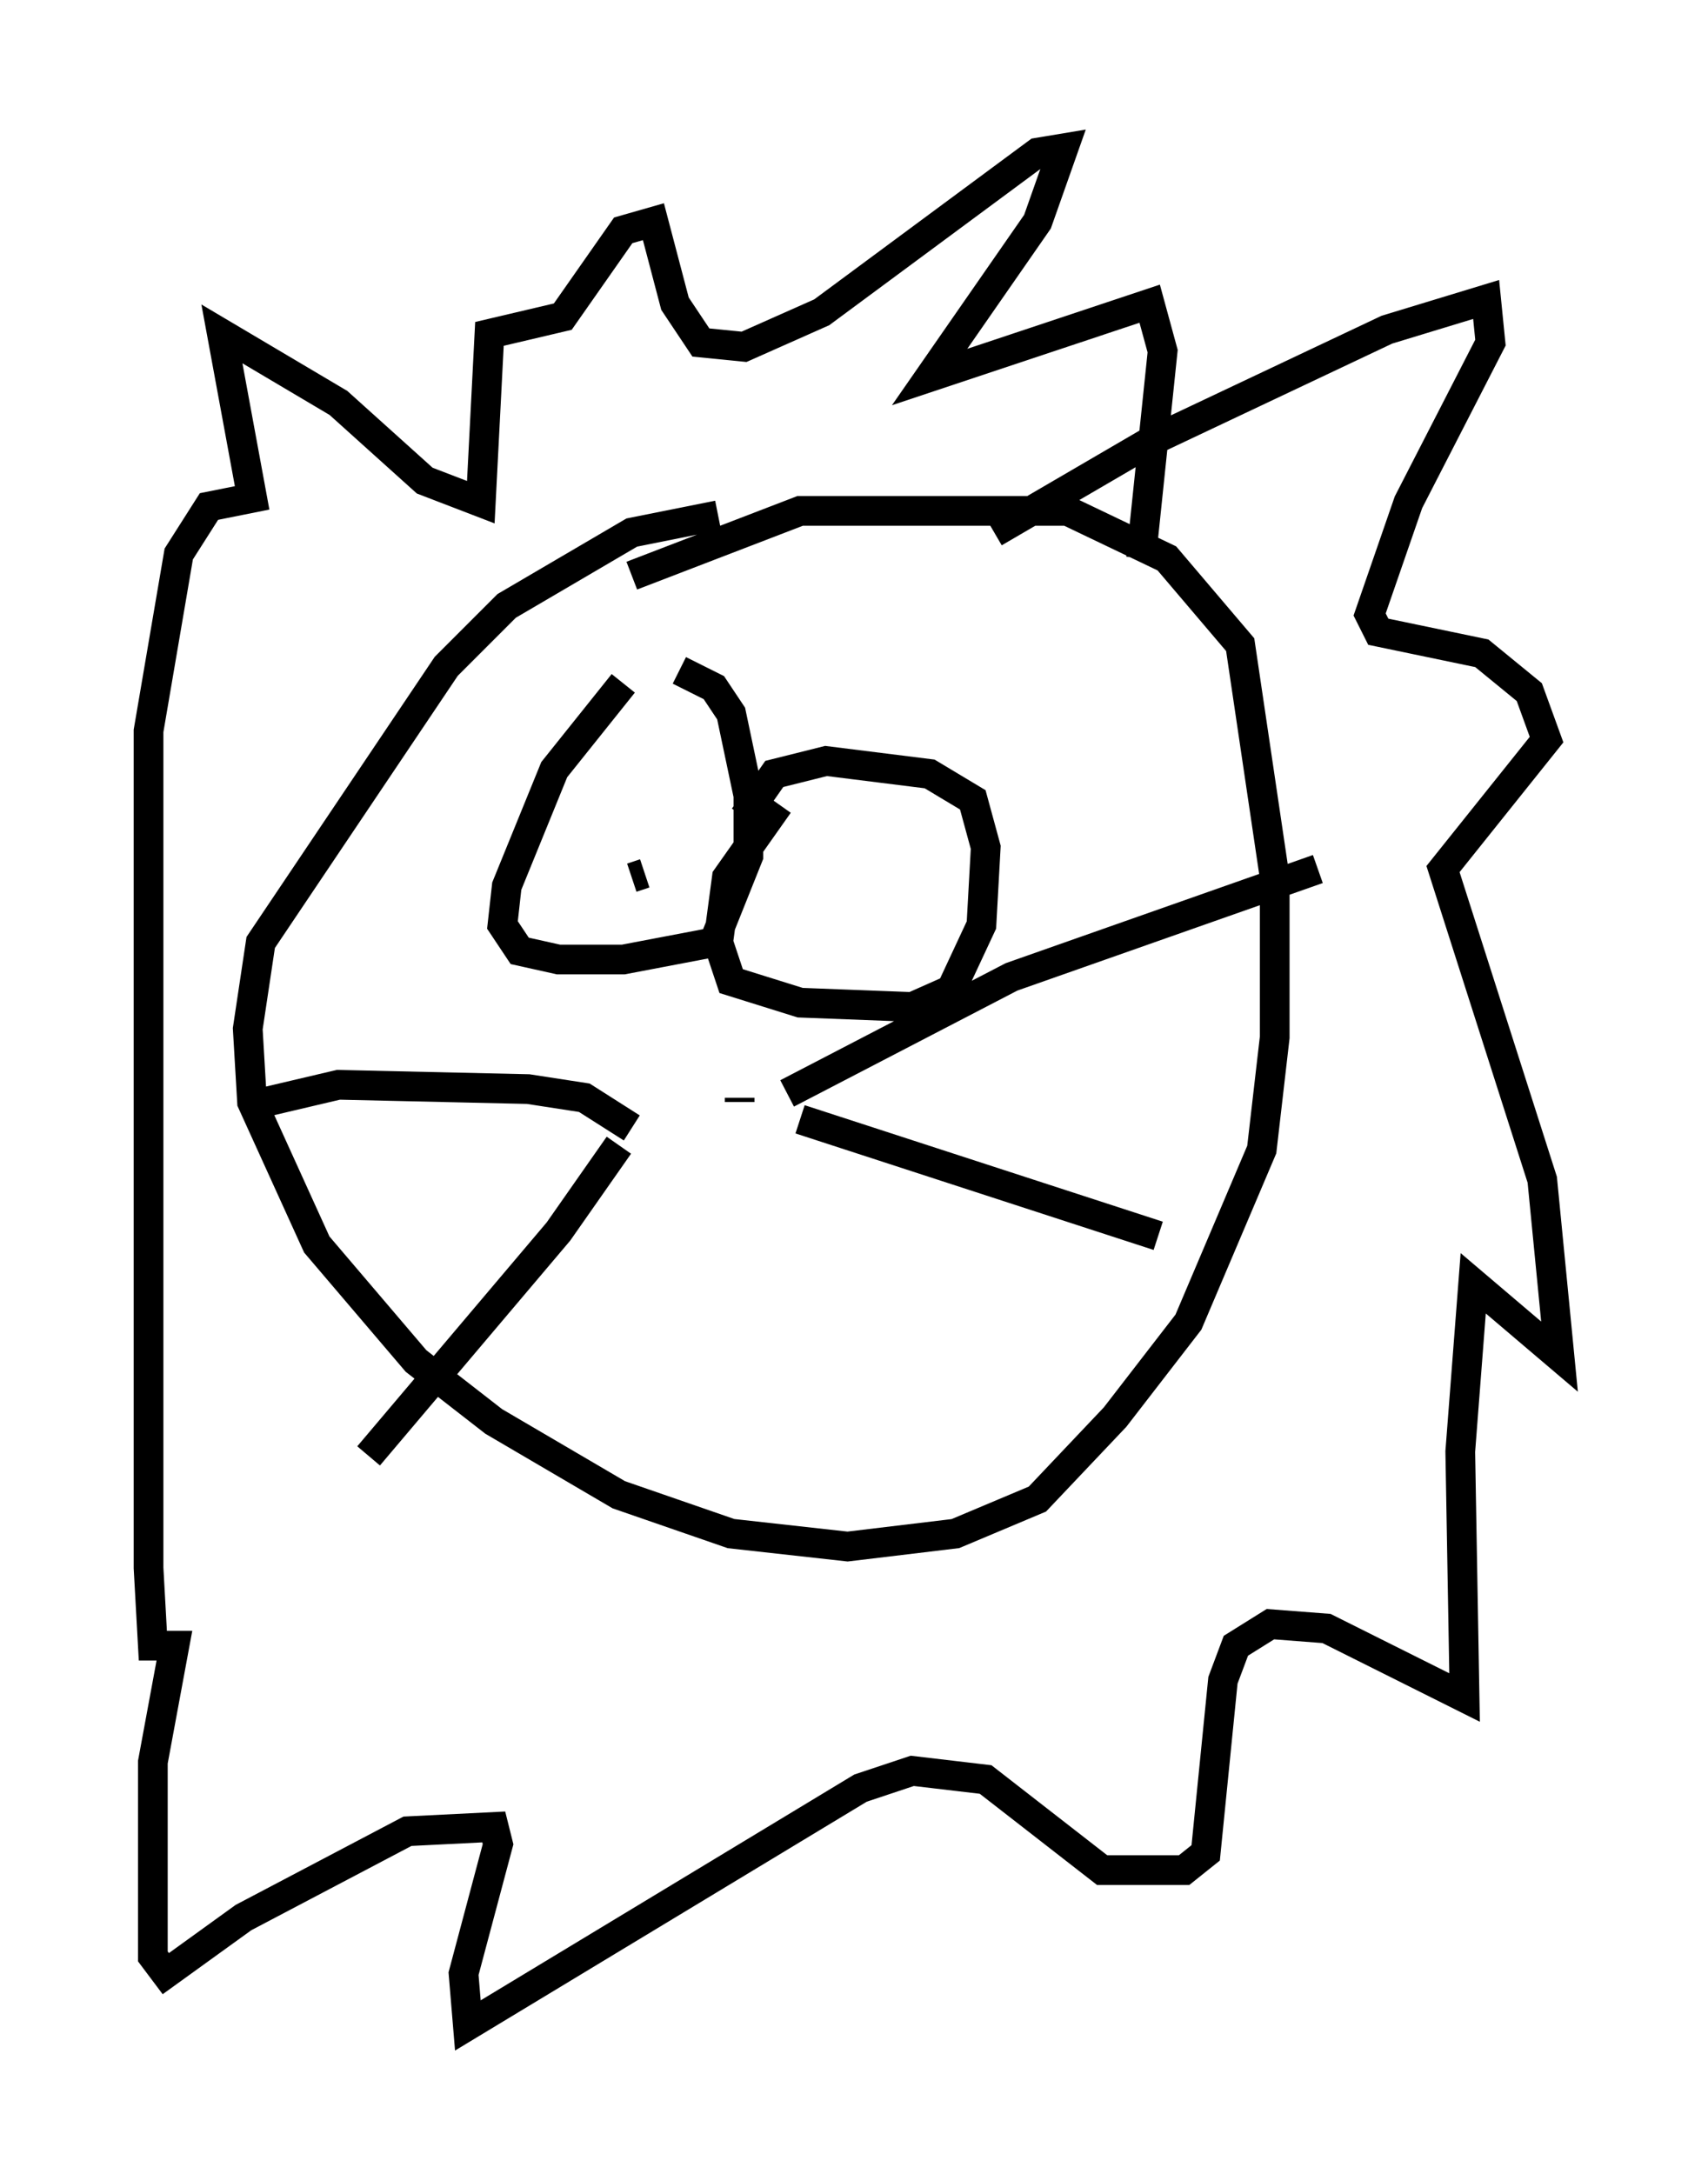 <?xml version="1.0" encoding="utf-8" ?>
<svg baseProfile="full" height="73.184" version="1.1" width="57.497" xmlns="http://www.w3.org/2000/svg" xmlns:ev="http://www.w3.org/2001/xml-events" xmlns:xlink="http://www.w3.org/1999/xlink"><defs /><rect fill="white" height="73.184" width="57.497" x="0" y="0" /><path d="M26.788, 17.346 m-2.615, 0.0 l-2.905, 0.581 -4.212, 2.469 l-2.034, 2.034 -6.246, 9.296 l-0.436, 2.905 0.145, 2.469 l2.179, 4.793 3.341, 3.922 l2.615, 2.034 4.212, 2.469 l3.777, 1.307 3.922, 0.436 l3.631, -0.436 2.76, -1.162 l2.615, -2.76 2.469, -3.196 l2.469, -5.81 0.436, -3.777 l0.0, -5.374 -1.162, -7.844 l-2.469, -2.905 -3.341, -1.598 l-9.006, 0.0 -5.665, 2.179 m3.631, 17.575 l0.0, 0.145 m1.598, -0.291 l7.553, -3.922 10.313, -3.631 m-17.43, 8.425 l12.056, 3.922 m-17.721, -3.631 l-1.598, -1.017 -1.888, -0.291 l-6.391, -0.145 -2.469, 0.581 m11.911, 1.453 l-2.034, 2.905 -6.391, 7.553 m7.408, -17.866 l0.0, 0.0 m0.145, -1.743 l0.0, 0.0 m1.743, 0.0 l-0.436, 0.145 m8.57, 0.436 l0.0, 0.0 m-1.453, 0.145 l0.0, 0.0 m5.084, -12.201 l5.229, -3.05 7.989, -3.777 l3.341, -1.017 0.145, 1.453 l-2.76, 5.374 -1.307, 3.777 l0.291, 0.581 3.486, 0.726 l1.598, 1.307 0.581, 1.598 l-3.486, 4.358 3.341, 10.458 l0.581, 5.955 -2.905, -2.469 l-0.436, 5.665 0.145, 8.279 l-4.648, -2.324 -1.888, -0.145 l-1.162, 0.726 -0.436, 1.162 l-0.581, 5.81 -0.726, 0.581 l-2.76, 0.0 -3.922, -3.05 l-2.469, -0.291 -1.743, 0.581 l-13.218, 7.989 -0.145, -1.743 l1.162, -4.358 -0.145, -0.581 l-2.905, 0.145 -5.52, 2.905 l-2.615, 1.888 -0.436, -0.581 l0.0, -1.598 0.0, -4.939 l0.726, -3.922 -0.726, 0.0 l-0.145, -2.615 0.0, -28.179 l1.017, -5.955 1.017, -1.598 l1.453, -0.291 -1.017, -5.52 l3.922, 2.324 2.905, 2.615 l1.888, 0.726 0.291, -5.665 l2.469, -0.581 2.034, -2.905 l1.017, -0.291 0.726, 2.76 l0.872, 1.307 1.453, 0.145 l2.615, -1.162 7.263, -5.374 l0.872, -0.145 -0.872, 2.469 l-3.631, 5.229 7.408, -2.469 l0.436, 1.598 -0.726, 6.972 m-12.201, 8.279 l-1.743, 2.469 -0.291, 2.179 l0.436, 1.307 2.324, 0.726 l3.777, 0.145 1.307, -0.581 l1.017, -2.179 0.145, -2.615 l-0.436, -1.598 -1.453, -0.872 l-3.486, -0.436 -1.743, 0.436 l-1.017, 1.453 m-4.067, -4.503 l-2.324, 2.905 -1.598, 3.922 l-0.145, 1.307 0.581, 0.872 l1.307, 0.291 2.179, 0.0 l3.05, -0.581 1.162, -2.905 l0.0, -2.034 -0.581, -2.76 l-0.581, -0.872 -1.162, -0.581 " fill="none" stroke="black" stroke-width="1" /></svg>